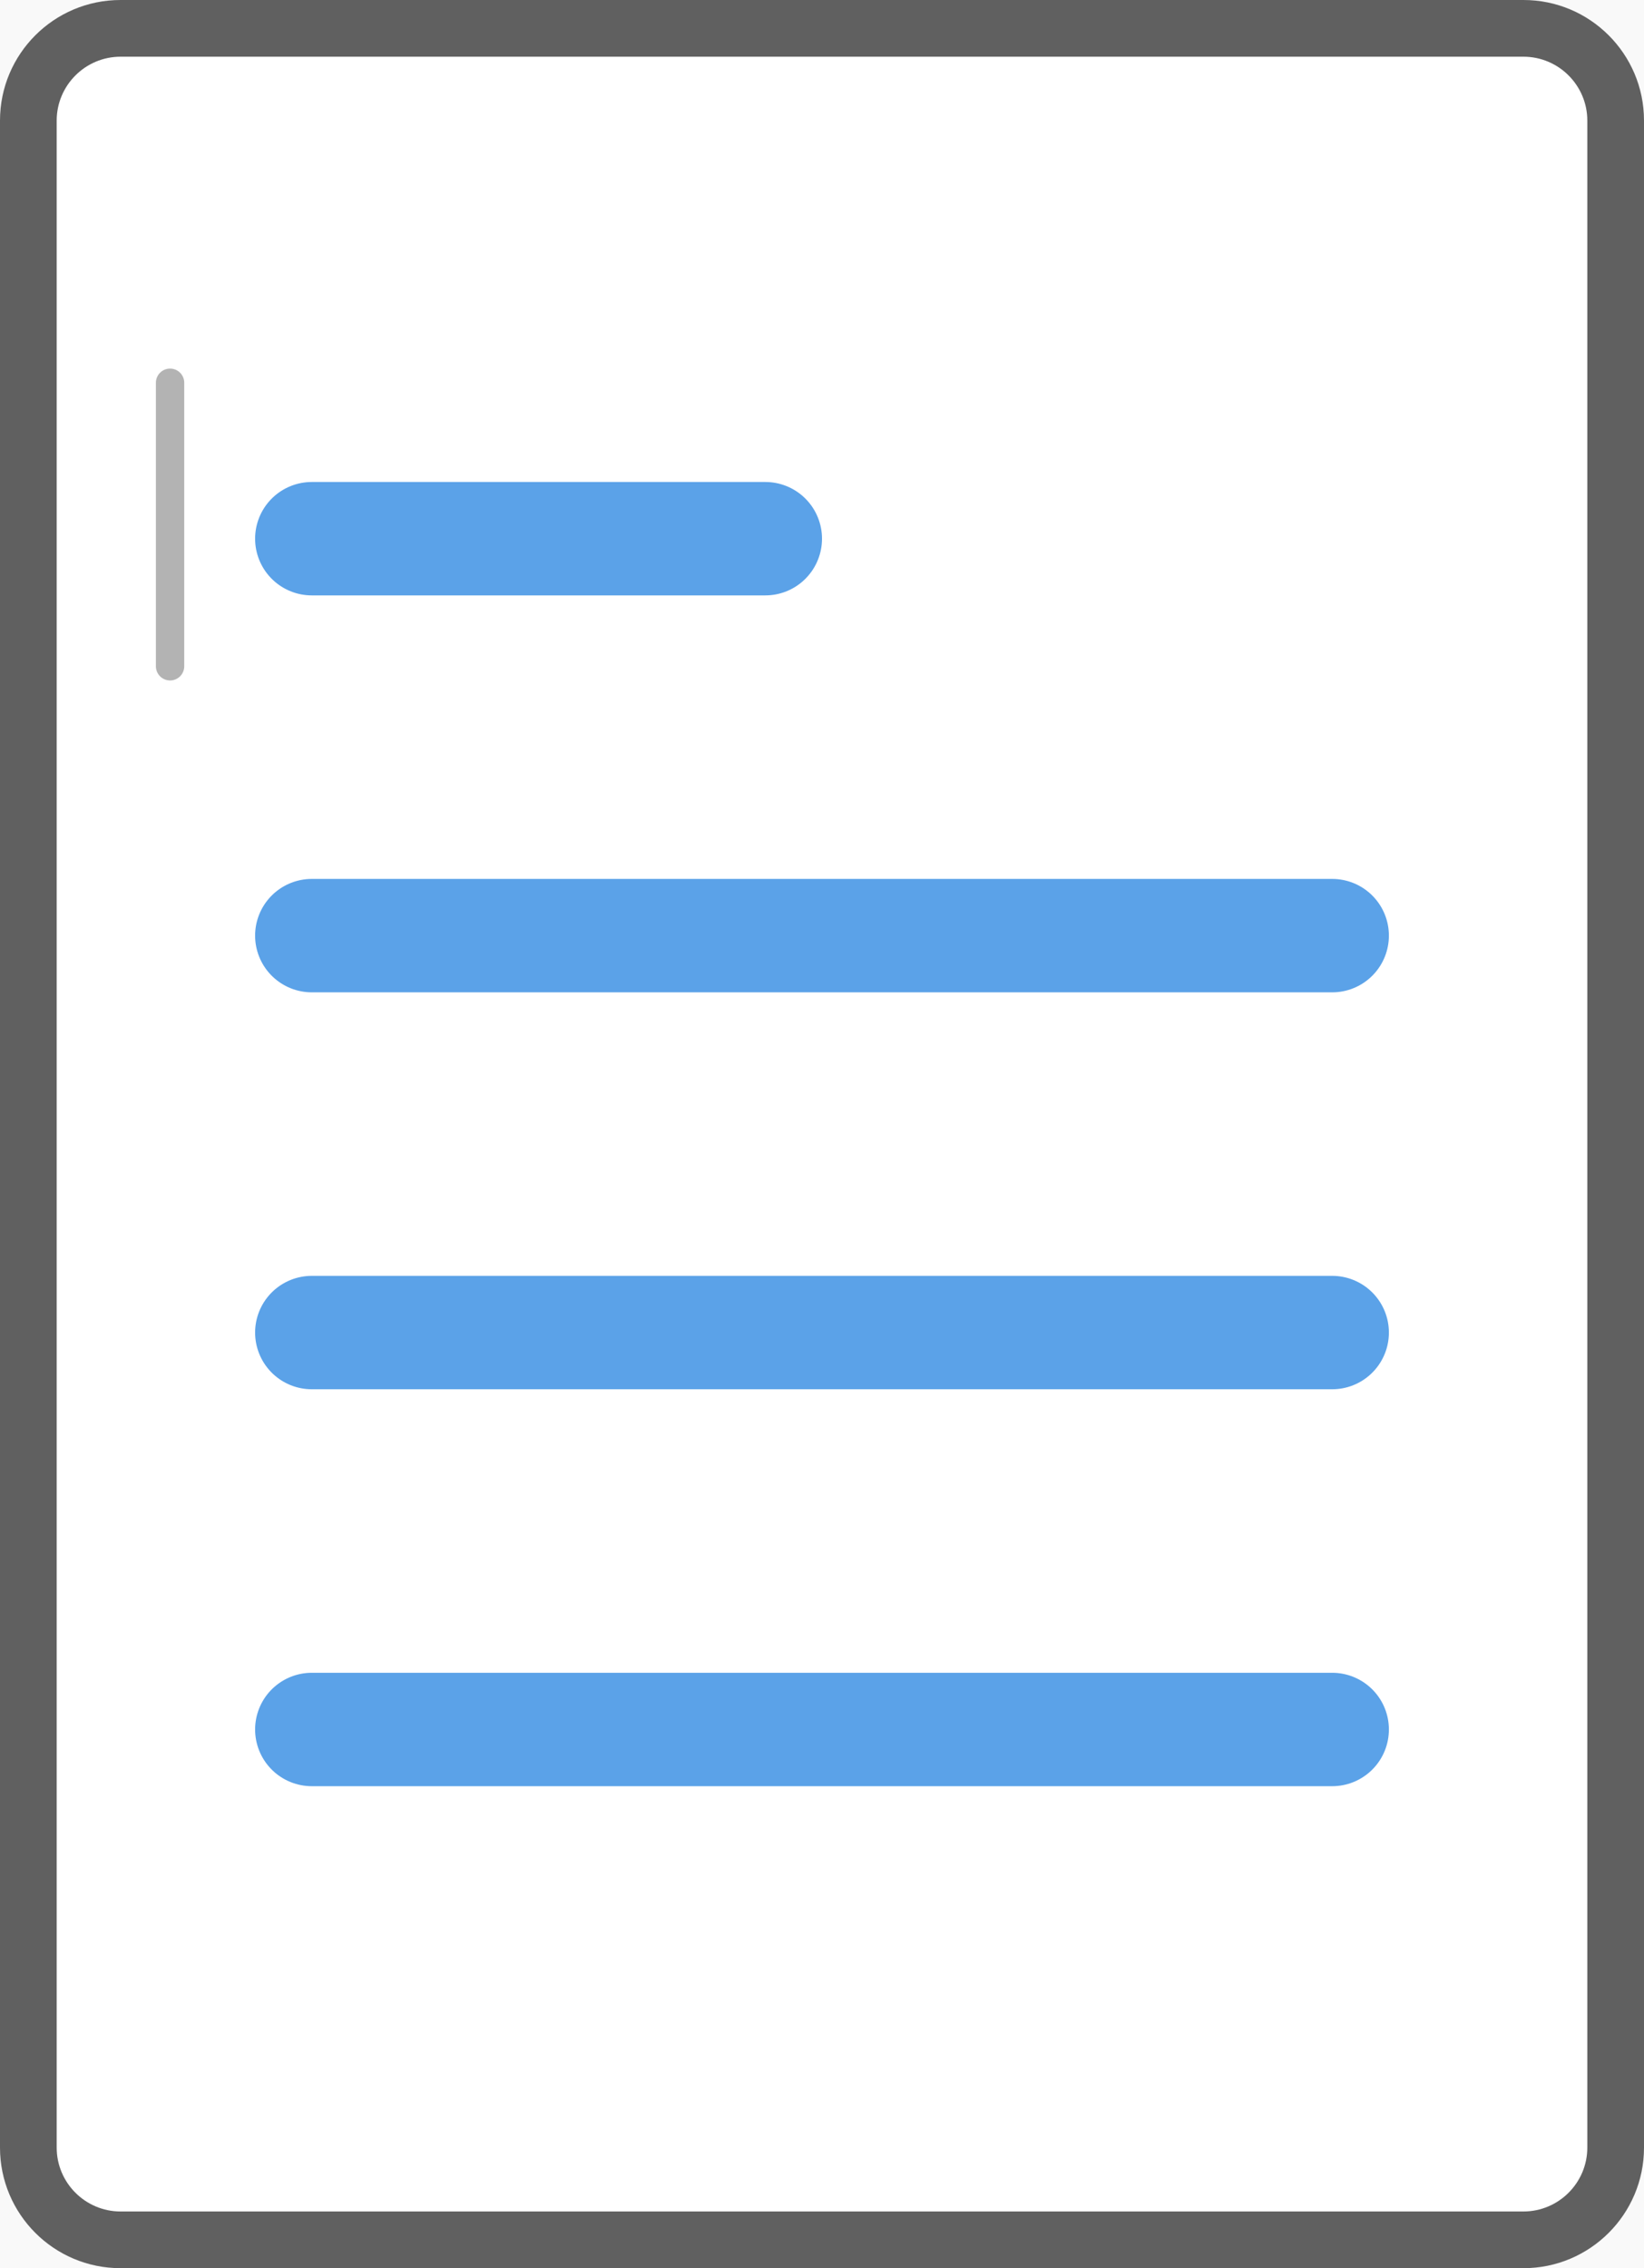 <svg xmlns="http://www.w3.org/2000/svg" viewBox="0 0 58 80" enable-background="new 0 0 58 80"><switch><g><path fill="#f9f9f9" d="m-53-28h274v665h-274z"/><g><g><path d="M4.253,79C2.459,79,1,77.541,1,75.747V4.253C1,2.459,2.459,1,4.253,1h49.494C55.541,1,57,2.459,57,4.253
					v71.494C57,77.541,55.541,79,53.747,79H4.253z" fill="#fff"/><path d="M53.747,2C54.989,2,56,3.011,56,4.253v71.494C56,76.989,54.989,78,53.747,78H4.253
					C3.011,78,2,76.989,2,75.747V4.253C2,3.011,3.011,2,4.253,2H53.747 M53.747,0H4.253C1.904,0,0,1.904,0,4.253v71.494
					C0,78.096,1.904,80,4.253,80h49.494C56.096,80,58,78.096,58,75.747V4.253C58,1.904,56.096,0,53.747,0L53.747,0z" fill="#606060"/></g><g><path fill="none" stroke="#5ba2e8" stroke-linejoin="round" stroke-linecap="round" stroke-width="4" stroke-miterlimit="10" d="m11 19h16"/><path fill="none" stroke="#5ba2e8" stroke-linejoin="round" stroke-linecap="round" stroke-width="4" stroke-miterlimit="10" d="m11 33h36"/><path fill="none" stroke="#5ba2e8" stroke-linejoin="round" stroke-linecap="round" stroke-width="4" stroke-miterlimit="10" d="m11 47h36"/><path fill="none" stroke="#5ba2e8" stroke-linejoin="round" stroke-linecap="round" stroke-width="4" stroke-miterlimit="10" d="m11 61h36"/></g><path fill="none" stroke="#b3b3b3" stroke-linejoin="round" stroke-linecap="round" stroke-miterlimit="10" d="m6 13.5v10"/></g></g></switch></svg>